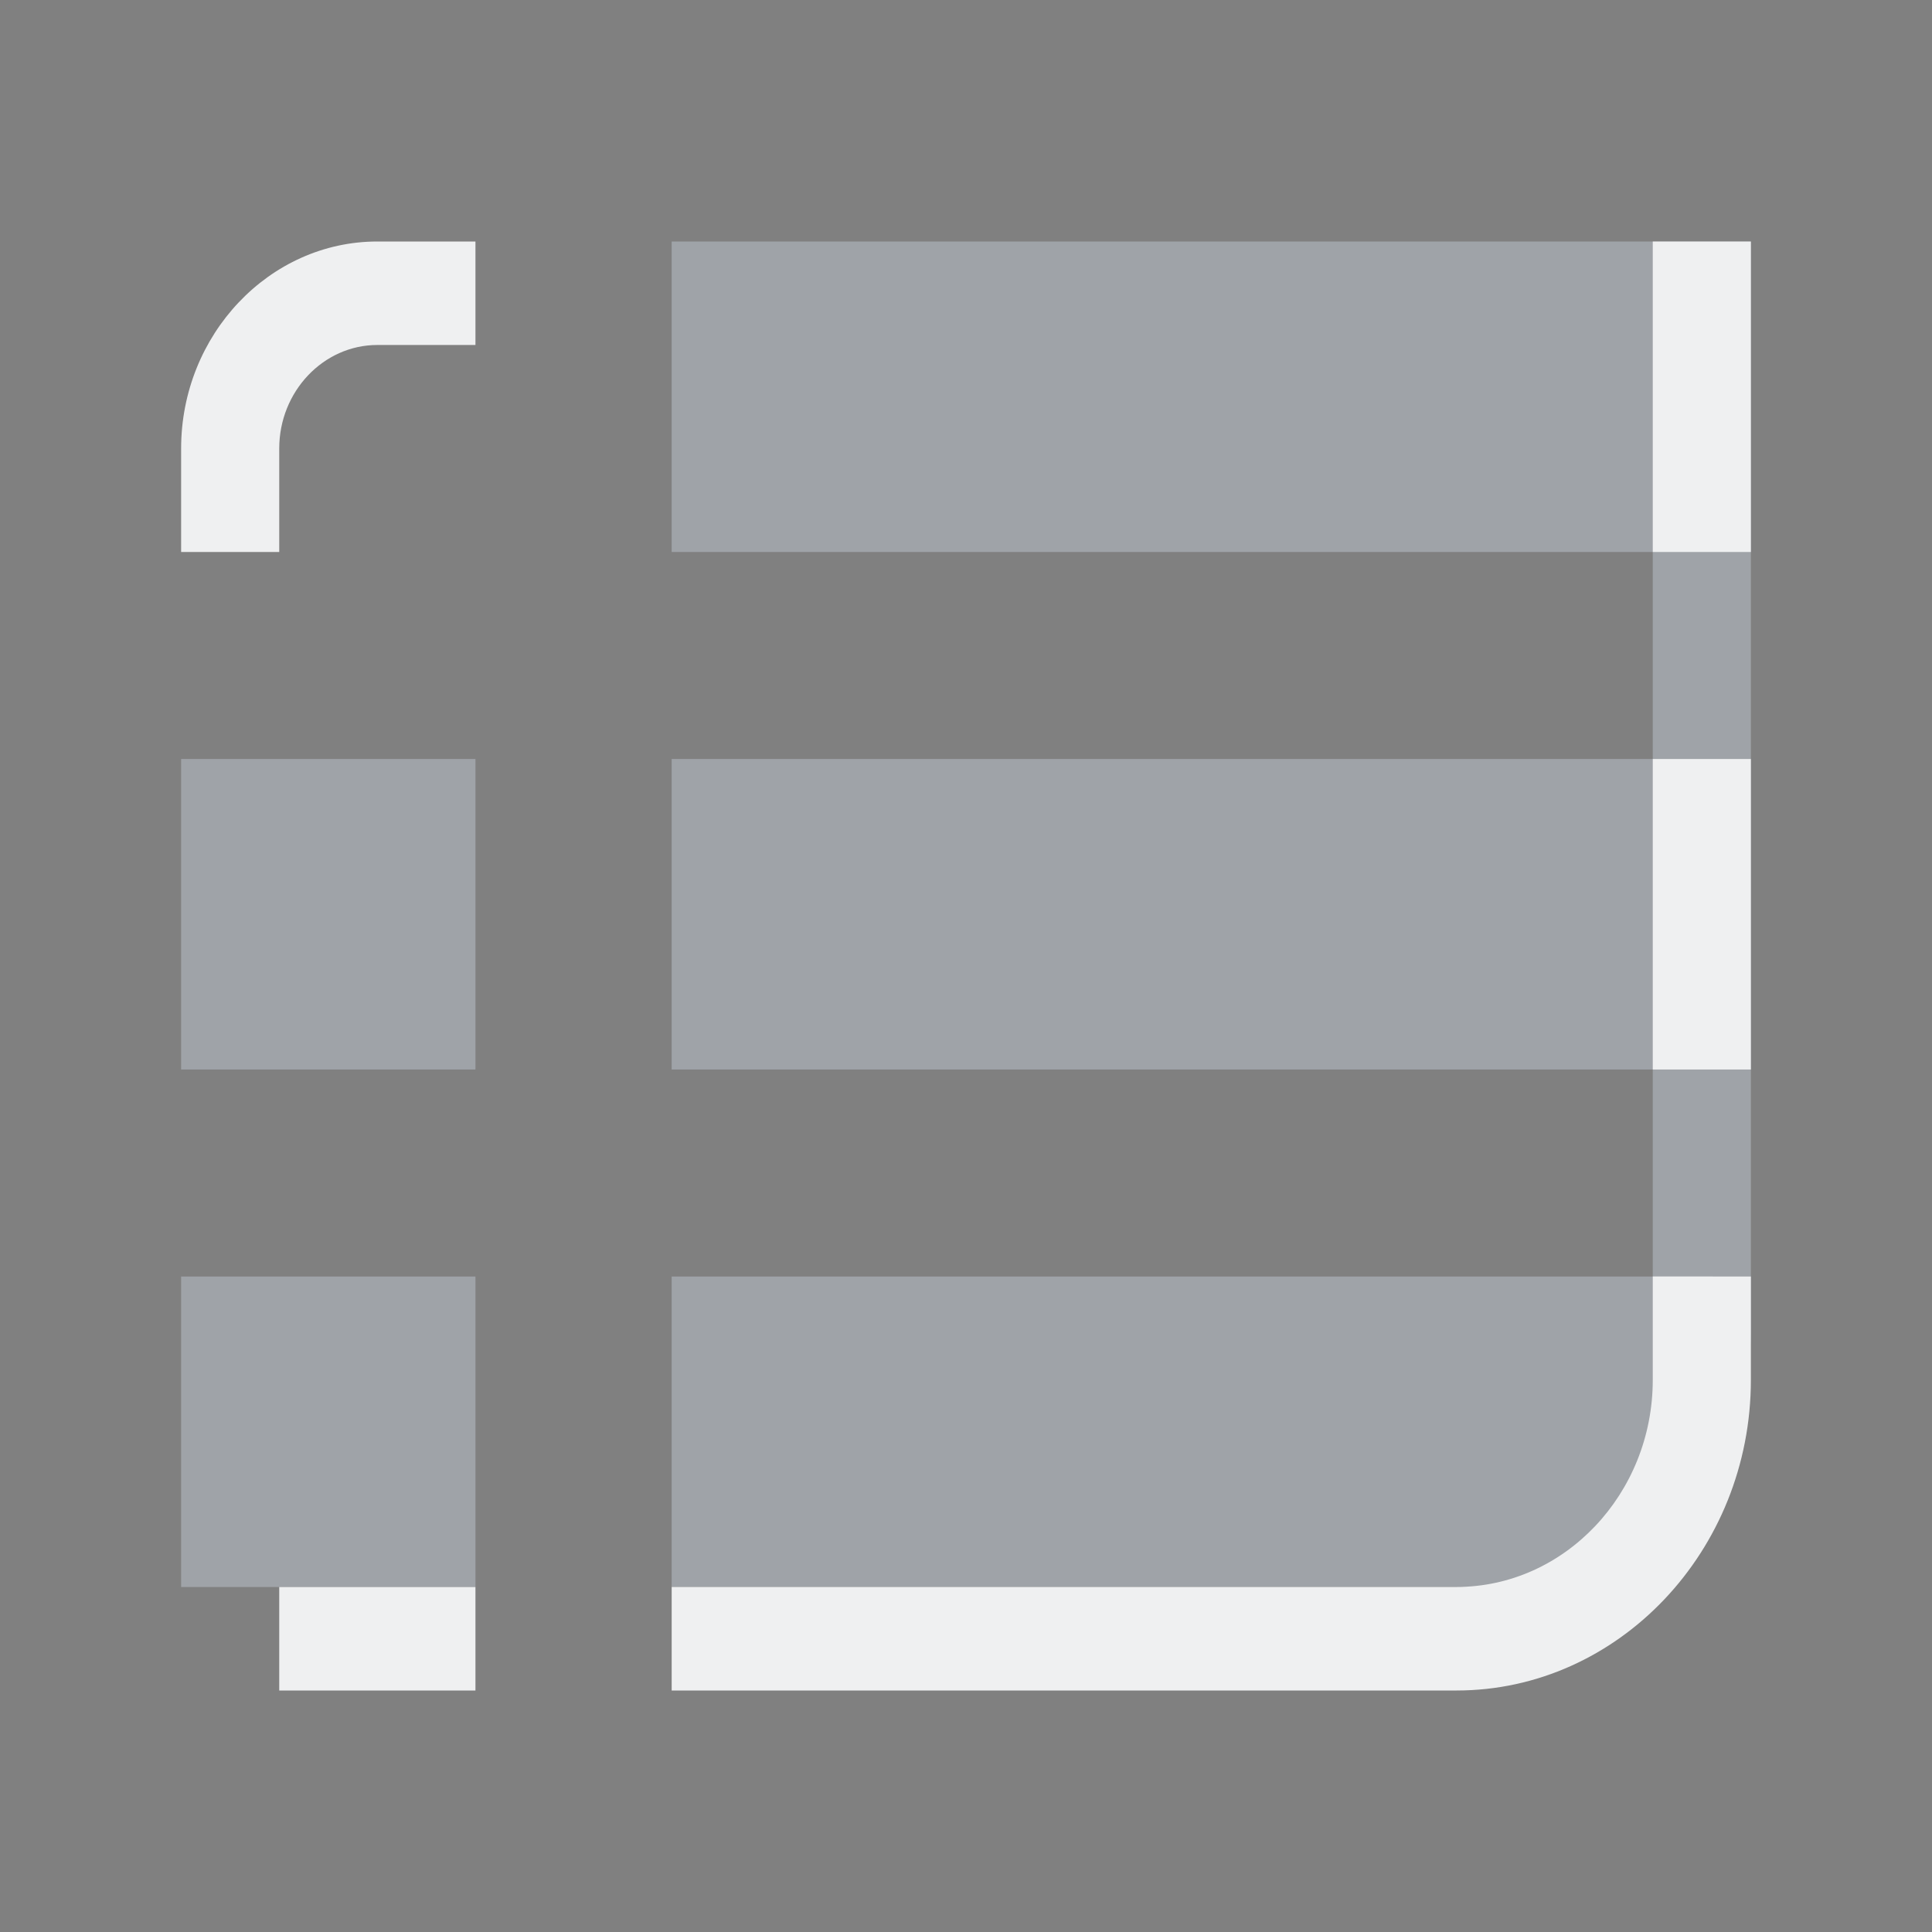 <?xml version="1.0" encoding="UTF-8" standalone="no"?>
<svg
   width="32"
   height="32"
   version="1.1"
   id="svg12"
   sodipodi:docname="akonadi-symbolic.svg"
   inkscape:version="1.3.2 (091e20ef0f, 2023-11-25)"
   xmlns:inkscape="http://www.inkscape.org/namespaces/inkscape"
   xmlns:sodipodi="http://sodipodi.sourceforge.net/DTD/sodipodi-0.dtd"
   xmlns="http://www.w3.org/2000/svg"
   xmlns:svg="http://www.w3.org/2000/svg"
   xmlns:rdf="http://www.w3.org/1999/02/22-rdf-syntax-ns#"
   xmlns:cc="http://creativecommons.org/ns#"
   xmlns:dc="http://purl.org/dc/elements/1.1/">
  <rect width="100%" height="100%" fill="#808080" stroke="none"/>
  <defs
     id="defs16" />
  <sodipodi:namedview
     pagecolor="#201933"
     bordercolor="#000000"
     borderopacity="1"
     objecttolerance="10"
     gridtolerance="10"
     guidetolerance="10"
     inkscape:pageopacity="0"
     inkscape:pageshadow="2"
     inkscape:window-width="1920"
     inkscape:window-height="994"
     id="namedview14"
     showgrid="true"
     inkscape:zoom="11.313708"
     inkscape:cx="16.175068"
     inkscape:cy="23.06936"
     inkscape:window-x="0"
     inkscape:window-y="0"
     inkscape:window-maximized="1"
     inkscape:current-layer="svg12"
     inkscape:document-rotation="0"
     showguides="false"
     inkscape:pagecheckerboard="true"
     inkscape:showpageshadow="true"
     inkscape:deskcolor="#201933">
    <inkscape:grid
       type="xygrid"
       id="grid862"
       originx="-11"
       originy="-115"
       spacingy="1"
       spacingx="1"
       units="px"
       visible="true" />
  </sodipodi:namedview>
  <g
     id="akonadi-3">
    <path
       style="opacity:0.001"
       d="M 0,0 H 32 V 32 H 0 Z"
       id="path7-6" />
    <path
       id="List"
       class="st0"
       d="M 11.125,4 H 29 v 18 c 0,2.357 -1.828,4.286 -4.062,4.286 H 11.125 v -5.143 h 16.25 v -3.429 h -16.25 v -5.143 h 16.25 V 9.143 H 11.125 Z M 3,17.714 H 7.875 V 12.571 H 3 Z m 4.875,3.429 H 3 v 5.143 h 4.875 z"
       style="fill:#cdd8e5;fill-opacity:0.404;stroke-width:0.417" />
    <path
       id="List-s"
       class="st1"
       d="M 4.625,9.143 H 3 V 7.429 C 3,5.543 4.463,4 6.25,4 H 7.875 V 5.714 H 6.25 c -0.894,0 -1.625,0.771 -1.625,1.714 z M 27.375,4 V 9.143 H 29 V 4 Z m 0,8.571 v 5.143 H 29 v -5.143 z m 0,8.571 v 1.714 c 0,1.886 -1.462,3.429 -3.25,3.429 h -13 V 28 h 13 C 26.806,28 29,25.686 29,22.857 V 21.143 Z M 7.875,28 V 26.286 H 4.625 V 28 Z"
       style="fill:#eff0f1;fill-opacity:1;stroke-width:0.417" />
  </g>
</svg>
